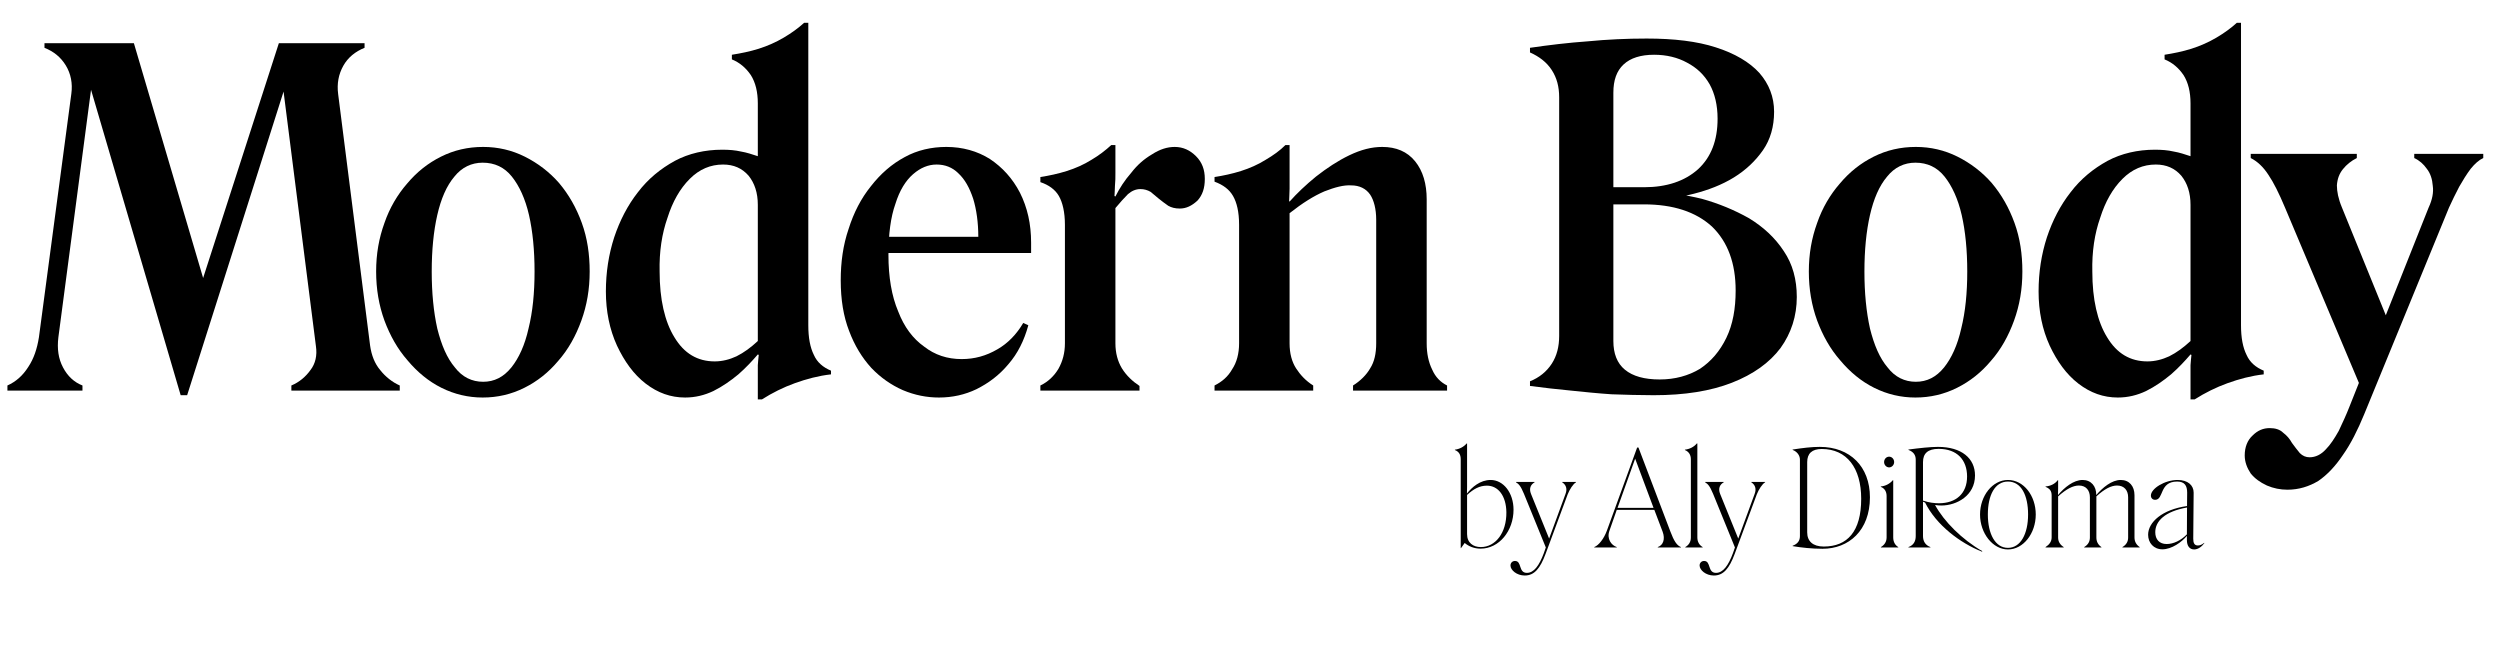<?xml version="1.0" encoding="UTF-8" standalone="no"?>
<svg preserveAspectRatio="xMidYMid slice" width="34px" height="9px" xmlns="http://www.w3.org/2000/svg" xmlns:xlink="http://www.w3.org/1999/xlink" xmlns:serif="http://www.serif.com/"   viewBox="0 0 1889 532" version="1.1" xml:space="preserve" style="fill-rule:evenodd;clip-rule:evenodd;stroke-linejoin:round;stroke-miterlimit:2;">
    <g transform="matrix(1,0,0,1,-211.323,-384.424)">
        <rect id="Artboard1" x="211.323" y="384.424" width="1888.66" height="531.2" style="fill:none;"></rect>
        <g id="Artboard11" serif:id="Artboard1">
            <g transform="matrix(1,0,0,1,-406.661,-723.279)">
                <g transform="matrix(350,0,0,350,616.243,1418.81)">
                    <path d="M0.294,-0.75L0.455,-0.204L0.428,-0.195L0.607,-0.75L0.792,-0.75L0.792,-0.74C0.772,-0.732 0.756,-0.719 0.746,-0.701C0.736,-0.683 0.732,-0.663 0.735,-0.64L0.804,-0.097C0.807,-0.076 0.814,-0.058 0.826,-0.044C0.837,-0.03 0.852,-0.018 0.868,-0.011L0.868,-0L0.634,-0L0.634,-0.011C0.651,-0.018 0.665,-0.03 0.675,-0.044C0.686,-0.058 0.69,-0.076 0.687,-0.096L0.612,-0.686L0.63,-0.686L0.409,0.01L0.395,0.01L0.189,-0.692L0.207,-0.691L0.131,-0.115C0.128,-0.09 0.131,-0.069 0.141,-0.05C0.151,-0.031 0.165,-0.018 0.183,-0.011L0.183,-0L0.021,-0L0.021,-0.011C0.039,-0.019 0.054,-0.032 0.066,-0.051C0.078,-0.069 0.085,-0.09 0.089,-0.115L0.159,-0.641C0.162,-0.663 0.158,-0.684 0.147,-0.702C0.136,-0.72 0.121,-0.732 0.101,-0.74L0.101,-0.75L0.294,-0.75Z" style="fill-rule:nonzero;"></path>
                </g>
                <g transform="matrix(350,0,0,350,890.643,1418.81)">
                    <path d="M0.033,-0.257C0.033,-0.295 0.039,-0.329 0.051,-0.362C0.062,-0.394 0.079,-0.423 0.1,-0.447C0.121,-0.472 0.145,-0.491 0.173,-0.505C0.201,-0.519 0.231,-0.526 0.264,-0.526C0.296,-0.526 0.326,-0.519 0.354,-0.505C0.382,-0.491 0.407,-0.472 0.428,-0.448C0.449,-0.423 0.465,-0.395 0.477,-0.362C0.489,-0.329 0.494,-0.294 0.494,-0.257C0.494,-0.219 0.488,-0.184 0.476,-0.151C0.464,-0.118 0.448,-0.089 0.426,-0.064C0.405,-0.039 0.381,-0.02 0.353,-0.006C0.325,0.008 0.295,0.015 0.263,0.015C0.232,0.015 0.202,0.008 0.174,-0.006C0.146,-0.02 0.122,-0.04 0.101,-0.065C0.079,-0.09 0.063,-0.119 0.051,-0.151C0.039,-0.184 0.033,-0.219 0.033,-0.257ZM0.153,-0.257C0.153,-0.211 0.157,-0.17 0.165,-0.134C0.174,-0.098 0.186,-0.07 0.203,-0.05C0.219,-0.029 0.24,-0.019 0.264,-0.019C0.288,-0.019 0.308,-0.029 0.325,-0.05C0.341,-0.07 0.354,-0.098 0.362,-0.134C0.371,-0.17 0.375,-0.211 0.375,-0.257C0.375,-0.303 0.371,-0.344 0.363,-0.379C0.355,-0.414 0.342,-0.442 0.326,-0.462C0.31,-0.482 0.289,-0.492 0.263,-0.492C0.239,-0.492 0.218,-0.482 0.202,-0.462C0.185,-0.442 0.173,-0.414 0.165,-0.379C0.157,-0.344 0.153,-0.303 0.153,-0.257Z" style="fill-rule:nonzero;"></path>
                </g>
                <g transform="matrix(350,0,0,350,1063.89,1418.81)">
                    <path d="M0.205,0.015C0.174,0.015 0.146,0.005 0.12,-0.015C0.094,-0.035 0.074,-0.063 0.058,-0.097C0.042,-0.132 0.034,-0.171 0.034,-0.214C0.034,-0.255 0.04,-0.294 0.052,-0.331C0.064,-0.367 0.081,-0.4 0.103,-0.428C0.125,-0.457 0.152,-0.479 0.183,-0.496C0.213,-0.512 0.248,-0.52 0.285,-0.52C0.3,-0.52 0.313,-0.519 0.326,-0.516C0.338,-0.514 0.35,-0.51 0.362,-0.506L0.362,-0.62C0.362,-0.645 0.357,-0.665 0.347,-0.681C0.336,-0.697 0.323,-0.708 0.306,-0.715L0.306,-0.725C0.325,-0.728 0.345,-0.732 0.364,-0.738C0.383,-0.744 0.401,-0.752 0.418,-0.762C0.435,-0.772 0.45,-0.783 0.462,-0.794L0.471,-0.794L0.471,-0.141C0.471,-0.114 0.475,-0.093 0.483,-0.077C0.49,-0.061 0.503,-0.05 0.52,-0.043L0.52,-0.035C0.493,-0.032 0.467,-0.025 0.442,-0.016C0.417,-0.007 0.393,0.005 0.371,0.019L0.362,0.019L0.362,-0.029C0.362,-0.037 0.362,-0.046 0.362,-0.055C0.363,-0.064 0.363,-0.071 0.364,-0.077L0.362,-0.078C0.35,-0.064 0.336,-0.049 0.32,-0.035C0.303,-0.021 0.286,-0.009 0.266,0.001C0.247,0.01 0.227,0.015 0.205,0.015ZM0.269,-0.063C0.285,-0.063 0.301,-0.067 0.316,-0.074C0.332,-0.082 0.347,-0.093 0.362,-0.107L0.362,-0.401C0.362,-0.427 0.355,-0.448 0.342,-0.464C0.328,-0.48 0.31,-0.488 0.287,-0.488C0.26,-0.488 0.236,-0.478 0.215,-0.457C0.194,-0.436 0.178,-0.408 0.167,-0.373C0.155,-0.339 0.149,-0.3 0.15,-0.257C0.15,-0.197 0.161,-0.149 0.182,-0.115C0.203,-0.08 0.232,-0.063 0.269,-0.063Z" style="fill-rule:nonzero;"></path>
                </g>
                <g transform="matrix(350,0,0,350,1241.34,1418.81)">
                    <path d="M0.137,-0.293C0.137,-0.245 0.144,-0.204 0.158,-0.171C0.171,-0.137 0.19,-0.112 0.214,-0.095C0.237,-0.077 0.264,-0.068 0.295,-0.068C0.323,-0.068 0.348,-0.075 0.372,-0.089C0.395,-0.102 0.414,-0.122 0.428,-0.146L0.439,-0.141C0.43,-0.108 0.416,-0.08 0.396,-0.057C0.376,-0.033 0.353,-0.016 0.327,-0.003C0.302,0.009 0.275,0.015 0.246,0.015C0.22,0.015 0.194,0.01 0.168,-0.001C0.143,-0.012 0.12,-0.028 0.1,-0.049C0.08,-0.071 0.064,-0.097 0.052,-0.129C0.04,-0.16 0.034,-0.196 0.034,-0.238C0.034,-0.277 0.039,-0.314 0.051,-0.349C0.062,-0.384 0.078,-0.415 0.099,-0.441C0.12,-0.468 0.144,-0.489 0.172,-0.504C0.199,-0.519 0.23,-0.526 0.262,-0.526C0.297,-0.526 0.329,-0.517 0.356,-0.5C0.383,-0.482 0.405,-0.458 0.421,-0.427C0.437,-0.395 0.445,-0.36 0.445,-0.319L0.445,-0.297L0.083,-0.297L0.083,-0.332L0.331,-0.332C0.331,-0.363 0.327,-0.391 0.32,-0.414C0.312,-0.438 0.302,-0.456 0.288,-0.469C0.275,-0.482 0.259,-0.488 0.241,-0.488C0.223,-0.488 0.206,-0.481 0.19,-0.467C0.174,-0.453 0.161,-0.432 0.152,-0.403C0.142,-0.375 0.137,-0.338 0.137,-0.293Z" style="fill-rule:nonzero;"></path>
                </g>
                <g transform="matrix(350,0,0,350,1393.59,1418.81)">
                    <path d="M0.192,-0.47C0.192,-0.461 0.192,-0.451 0.191,-0.442C0.191,-0.433 0.19,-0.425 0.19,-0.42L0.192,-0.419C0.201,-0.437 0.212,-0.454 0.226,-0.47C0.239,-0.487 0.254,-0.5 0.271,-0.51C0.288,-0.521 0.304,-0.526 0.32,-0.526C0.338,-0.526 0.353,-0.519 0.366,-0.506C0.379,-0.493 0.385,-0.477 0.385,-0.457C0.385,-0.437 0.38,-0.422 0.369,-0.41C0.357,-0.399 0.345,-0.393 0.331,-0.393C0.321,-0.393 0.313,-0.395 0.306,-0.399C0.299,-0.404 0.292,-0.409 0.286,-0.414C0.28,-0.419 0.274,-0.424 0.268,-0.429C0.261,-0.433 0.254,-0.435 0.246,-0.435C0.236,-0.435 0.227,-0.431 0.219,-0.424C0.211,-0.416 0.202,-0.406 0.192,-0.394L0.192,-0.102C0.192,-0.081 0.197,-0.063 0.206,-0.048C0.216,-0.032 0.229,-0.02 0.244,-0.01L0.244,-0L0.03,-0L0.03,-0.011C0.047,-0.019 0.06,-0.032 0.069,-0.047C0.078,-0.063 0.083,-0.081 0.083,-0.102L0.083,-0.358C0.083,-0.385 0.078,-0.406 0.07,-0.42C0.062,-0.434 0.048,-0.444 0.03,-0.45L0.03,-0.461C0.049,-0.464 0.068,-0.468 0.087,-0.474C0.106,-0.48 0.124,-0.488 0.14,-0.498C0.157,-0.508 0.171,-0.519 0.183,-0.53L0.192,-0.53L0.192,-0.47Z" style="fill-rule:nonzero;"></path>
                </g>
                <g transform="matrix(350,0,0,350,1525.19,1418.81)">
                    <path d="M0.03,-0.011C0.046,-0.019 0.059,-0.03 0.068,-0.046C0.078,-0.061 0.083,-0.08 0.083,-0.102L0.083,-0.358C0.083,-0.386 0.078,-0.406 0.07,-0.42C0.062,-0.434 0.049,-0.444 0.03,-0.451L0.03,-0.461C0.049,-0.464 0.068,-0.468 0.087,-0.474C0.106,-0.48 0.124,-0.488 0.14,-0.498C0.157,-0.508 0.171,-0.518 0.183,-0.53L0.192,-0.53L0.192,-0.471C0.192,-0.46 0.192,-0.448 0.192,-0.436C0.192,-0.425 0.191,-0.416 0.191,-0.409L0.192,-0.408C0.208,-0.426 0.227,-0.444 0.249,-0.462C0.272,-0.48 0.296,-0.496 0.321,-0.508C0.346,-0.52 0.369,-0.526 0.392,-0.526C0.422,-0.526 0.446,-0.516 0.463,-0.495C0.48,-0.474 0.488,-0.446 0.488,-0.413L0.488,-0.102C0.488,-0.08 0.492,-0.061 0.5,-0.045C0.507,-0.029 0.518,-0.018 0.532,-0.011L0.532,-0L0.329,-0L0.329,-0.011C0.345,-0.021 0.358,-0.034 0.366,-0.048C0.375,-0.062 0.379,-0.08 0.379,-0.102L0.379,-0.369C0.379,-0.392 0.374,-0.411 0.366,-0.423C0.357,-0.436 0.343,-0.443 0.325,-0.443C0.309,-0.444 0.29,-0.439 0.267,-0.43C0.244,-0.42 0.22,-0.405 0.192,-0.383L0.192,-0.102C0.192,-0.08 0.197,-0.062 0.206,-0.048C0.215,-0.034 0.227,-0.021 0.243,-0.011L0.243,-0L0.03,-0L0.03,-0.011Z" style="fill-rule:nonzero;"></path>
                </g>
                <g transform="matrix(350,0,0,350,1763.19,1418.81)">
                    <path d="M0.094,-0.633C0.094,-0.656 0.089,-0.675 0.078,-0.692C0.067,-0.709 0.051,-0.721 0.031,-0.73L0.031,-0.74C0.072,-0.746 0.114,-0.751 0.156,-0.754C0.197,-0.758 0.24,-0.76 0.283,-0.76C0.342,-0.76 0.392,-0.754 0.432,-0.741C0.473,-0.728 0.505,-0.709 0.526,-0.686C0.547,-0.662 0.558,-0.634 0.558,-0.602C0.558,-0.57 0.55,-0.542 0.534,-0.519C0.518,-0.496 0.497,-0.476 0.471,-0.46C0.445,-0.444 0.416,-0.433 0.385,-0.425C0.354,-0.417 0.323,-0.413 0.293,-0.413L0.146,-0.413L0.146,-0.439L0.277,-0.439C0.326,-0.439 0.365,-0.452 0.394,-0.478C0.422,-0.504 0.436,-0.54 0.436,-0.587C0.436,-0.616 0.43,-0.641 0.419,-0.661C0.407,-0.682 0.391,-0.697 0.37,-0.708C0.35,-0.719 0.326,-0.725 0.299,-0.725C0.27,-0.725 0.248,-0.718 0.233,-0.704C0.218,-0.69 0.211,-0.67 0.211,-0.643L0.211,-0.107C0.211,-0.08 0.219,-0.059 0.236,-0.045C0.253,-0.031 0.278,-0.024 0.311,-0.024C0.344,-0.024 0.373,-0.032 0.398,-0.047C0.422,-0.063 0.441,-0.085 0.455,-0.114C0.469,-0.143 0.475,-0.177 0.475,-0.216C0.475,-0.275 0.458,-0.321 0.424,-0.354C0.389,-0.386 0.34,-0.402 0.277,-0.402L0.146,-0.402L0.146,-0.428L0.293,-0.428C0.329,-0.428 0.365,-0.423 0.402,-0.414C0.438,-0.404 0.472,-0.39 0.504,-0.372C0.535,-0.353 0.56,-0.33 0.579,-0.301C0.598,-0.273 0.607,-0.24 0.607,-0.202C0.607,-0.161 0.595,-0.124 0.572,-0.092C0.548,-0.06 0.513,-0.035 0.467,-0.017C0.421,0.001 0.365,0.01 0.298,0.01C0.267,0.01 0.237,0.009 0.207,0.008C0.177,0.006 0.148,0.003 0.119,0C0.089,-0.003 0.06,-0.006 0.031,-0.01L0.031,-0.02C0.051,-0.028 0.067,-0.041 0.078,-0.058C0.089,-0.075 0.094,-0.095 0.094,-0.118L0.094,-0.633Z" style="fill-rule:nonzero;"></path>
                </g>
                <g transform="matrix(350,0,0,350,1973.19,1418.81)">
                    <path d="M0.033,-0.257C0.033,-0.295 0.039,-0.329 0.051,-0.362C0.062,-0.394 0.079,-0.423 0.1,-0.447C0.121,-0.472 0.145,-0.491 0.173,-0.505C0.201,-0.519 0.231,-0.526 0.264,-0.526C0.296,-0.526 0.326,-0.519 0.354,-0.505C0.382,-0.491 0.407,-0.472 0.428,-0.448C0.449,-0.423 0.465,-0.395 0.477,-0.362C0.489,-0.329 0.494,-0.294 0.494,-0.257C0.494,-0.219 0.488,-0.184 0.476,-0.151C0.464,-0.118 0.448,-0.089 0.426,-0.064C0.405,-0.039 0.381,-0.02 0.353,-0.006C0.325,0.008 0.295,0.015 0.263,0.015C0.232,0.015 0.202,0.008 0.174,-0.006C0.146,-0.02 0.122,-0.04 0.101,-0.065C0.079,-0.09 0.063,-0.119 0.051,-0.151C0.039,-0.184 0.033,-0.219 0.033,-0.257ZM0.153,-0.257C0.153,-0.211 0.157,-0.17 0.165,-0.134C0.174,-0.098 0.186,-0.07 0.203,-0.05C0.219,-0.029 0.24,-0.019 0.264,-0.019C0.288,-0.019 0.308,-0.029 0.325,-0.05C0.341,-0.07 0.354,-0.098 0.362,-0.134C0.371,-0.17 0.375,-0.211 0.375,-0.257C0.375,-0.303 0.371,-0.344 0.363,-0.379C0.355,-0.414 0.342,-0.442 0.326,-0.462C0.31,-0.482 0.289,-0.492 0.263,-0.492C0.239,-0.492 0.218,-0.482 0.202,-0.462C0.185,-0.442 0.173,-0.414 0.165,-0.379C0.157,-0.344 0.153,-0.303 0.153,-0.257Z" style="fill-rule:nonzero;"></path>
                </g>
                <g transform="matrix(350,0,0,350,2146.44,1418.81)">
                    <path d="M0.205,0.015C0.174,0.015 0.146,0.005 0.12,-0.015C0.094,-0.035 0.074,-0.063 0.058,-0.097C0.042,-0.132 0.034,-0.171 0.034,-0.214C0.034,-0.255 0.04,-0.294 0.052,-0.331C0.064,-0.367 0.081,-0.4 0.103,-0.428C0.125,-0.457 0.152,-0.479 0.183,-0.496C0.213,-0.512 0.248,-0.52 0.285,-0.52C0.3,-0.52 0.313,-0.519 0.326,-0.516C0.338,-0.514 0.35,-0.51 0.362,-0.506L0.362,-0.62C0.362,-0.645 0.357,-0.665 0.347,-0.681C0.336,-0.697 0.323,-0.708 0.306,-0.715L0.306,-0.725C0.325,-0.728 0.345,-0.732 0.364,-0.738C0.383,-0.744 0.401,-0.752 0.418,-0.762C0.435,-0.772 0.45,-0.783 0.462,-0.794L0.471,-0.794L0.471,-0.141C0.471,-0.114 0.475,-0.093 0.483,-0.077C0.49,-0.061 0.503,-0.05 0.52,-0.043L0.52,-0.035C0.493,-0.032 0.467,-0.025 0.442,-0.016C0.417,-0.007 0.393,0.005 0.371,0.019L0.362,0.019L0.362,-0.029C0.362,-0.037 0.362,-0.046 0.362,-0.055C0.363,-0.064 0.363,-0.071 0.364,-0.077L0.362,-0.078C0.35,-0.064 0.336,-0.049 0.32,-0.035C0.303,-0.021 0.286,-0.009 0.266,0.001C0.247,0.01 0.227,0.015 0.205,0.015ZM0.269,-0.063C0.285,-0.063 0.301,-0.067 0.316,-0.074C0.332,-0.082 0.347,-0.093 0.362,-0.107L0.362,-0.401C0.362,-0.427 0.355,-0.448 0.342,-0.464C0.328,-0.48 0.31,-0.488 0.287,-0.488C0.26,-0.488 0.236,-0.478 0.215,-0.457C0.194,-0.436 0.178,-0.408 0.167,-0.373C0.155,-0.339 0.149,-0.3 0.15,-0.257C0.15,-0.197 0.161,-0.149 0.182,-0.115C0.203,-0.08 0.232,-0.063 0.269,-0.063Z" style="fill-rule:nonzero;"></path>
                </g>
                <g transform="matrix(350,0,0,350,2324.59,1418.81)">
                    <path d="M0.285,-0.137L0.226,0.006L0.057,-0.395C0.044,-0.426 0.032,-0.45 0.021,-0.466C0.01,-0.483 -0.003,-0.495 -0.017,-0.502L-0.017,-0.511L0.212,-0.511L0.212,-0.502C0.2,-0.496 0.19,-0.488 0.182,-0.478C0.174,-0.468 0.17,-0.457 0.169,-0.443C0.169,-0.43 0.172,-0.414 0.18,-0.395L0.285,-0.137ZM0.062,0.214C0.047,0.214 0.032,0.211 0.018,0.205C0.003,0.198 -0.008,0.19 -0.017,0.179C-0.025,0.167 -0.03,0.154 -0.03,0.14C-0.03,0.122 -0.024,0.107 -0.013,0.097C-0.002,0.086 0.01,0.081 0.024,0.081C0.036,0.081 0.046,0.084 0.053,0.091C0.061,0.097 0.067,0.104 0.072,0.113C0.078,0.121 0.083,0.128 0.089,0.135C0.095,0.141 0.102,0.144 0.11,0.144C0.123,0.144 0.135,0.138 0.145,0.127C0.155,0.117 0.164,0.103 0.173,0.087C0.181,0.07 0.189,0.053 0.196,0.035L0.367,-0.395C0.375,-0.412 0.378,-0.428 0.376,-0.442C0.375,-0.456 0.371,-0.469 0.363,-0.479C0.356,-0.489 0.347,-0.497 0.336,-0.502L0.336,-0.511L0.485,-0.511L0.485,-0.502C0.476,-0.498 0.467,-0.49 0.458,-0.479C0.449,-0.467 0.441,-0.454 0.433,-0.44C0.425,-0.425 0.418,-0.41 0.411,-0.395L0.228,0.051C0.214,0.085 0.199,0.115 0.182,0.139C0.166,0.163 0.148,0.182 0.129,0.195C0.109,0.207 0.087,0.214 0.062,0.214Z" style="fill-rule:nonzero;"></path>
                </g>
            </g>
            <g transform="matrix(1,0,0,1,182.723,-386.848)">
                <g transform="matrix(100,0,0,100,1126.72,1200.92)">
                    <path d="M0.086,-0.034C0.114,-0.01 0.156,0.009 0.206,0.009C0.347,0.009 0.455,-0.126 0.455,-0.285C0.455,-0.414 0.378,-0.51 0.282,-0.51C0.203,-0.51 0.14,-0.455 0.103,-0.407C0.104,-0.426 0.104,-0.442 0.104,-0.457L0.104,-0.786L0.101,-0.786C0.079,-0.76 0.046,-0.743 0.012,-0.739L0.012,-0.736C0.043,-0.724 0.056,-0.701 0.056,-0.666L0.056,0.005L0.058,0.005L0.086,-0.034ZM0.401,-0.267C0.403,-0.11 0.318,-0.003 0.208,-0.003C0.15,-0.003 0.104,-0.035 0.104,-0.101L0.104,-0.397C0.154,-0.443 0.199,-0.467 0.254,-0.467C0.34,-0.467 0.399,-0.389 0.401,-0.267Z" style="fill-rule:nonzero;"></path>
                </g>
                <g transform="matrix(100,0,0,100,1176.42,1200.92)">
                    <path d="M0.043,0.212C0.115,0.212 0.159,0.159 0.2,0.049L0.367,-0.401C0.382,-0.439 0.409,-0.481 0.43,-0.492L0.43,-0.495L0.326,-0.495L0.326,-0.492C0.354,-0.474 0.366,-0.444 0.351,-0.405L0.227,-0.067L0.09,-0.405C0.074,-0.445 0.087,-0.475 0.117,-0.492L0.117,-0.495L-0.023,-0.495L-0.023,-0.492C-0.004,-0.48 0.011,-0.468 0.037,-0.405L0.202,-0L0.187,0.043C0.152,0.137 0.112,0.192 0.059,0.192C-0.007,0.192 0.023,0.102 -0.031,0.102C-0.052,0.102 -0.065,0.118 -0.065,0.136C-0.065,0.171 -0.018,0.212 0.043,0.212Z" style="fill-rule:nonzero;"></path>
                </g>
                <g transform="matrix(100,0,0,100,1234.92,1200.92)">
                    <path d="M0.078,-0.126C0.056,-0.066 0.017,-0.016 -0.017,-0.003L-0.017,-0L0.153,-0L0.153,-0.003C0.113,-0.016 0.075,-0.065 0.098,-0.127L0.153,-0.284L0.437,-0.284L0.5,-0.118C0.52,-0.063 0.504,-0.017 0.463,-0.003L0.463,-0L0.638,-0L0.638,-0.003C0.607,-0.015 0.585,-0.049 0.558,-0.121L0.317,-0.755L0.307,-0.755L0.078,-0.126ZM0.159,-0.299L0.292,-0.671L0.431,-0.299L0.159,-0.299Z" style="fill-rule:nonzero;"></path>
                </g>
                <g transform="matrix(100,0,0,100,1299.42,1200.92)">
                    <path d="M0.117,-0.786L0.113,-0.786C0.092,-0.76 0.059,-0.743 0.023,-0.739L0.023,-0.736C0.053,-0.724 0.068,-0.699 0.068,-0.666L0.068,-0.076C0.068,-0.041 0.052,-0.018 0.026,-0.003L0.026,-0L0.157,-0L0.157,-0.003C0.133,-0.017 0.117,-0.041 0.117,-0.076L0.117,-0.786Z" style="fill-rule:nonzero;"></path>
                </g>
                <g transform="matrix(100,0,0,100,1319.32,1200.92)">
                    <path d="M0.043,0.212C0.115,0.212 0.159,0.159 0.2,0.049L0.367,-0.401C0.382,-0.439 0.409,-0.481 0.43,-0.492L0.43,-0.495L0.326,-0.495L0.326,-0.492C0.354,-0.474 0.366,-0.444 0.351,-0.405L0.227,-0.067L0.09,-0.405C0.074,-0.445 0.087,-0.475 0.117,-0.492L0.117,-0.495L-0.023,-0.495L-0.023,-0.492C-0.004,-0.48 0.011,-0.468 0.037,-0.405L0.202,-0L0.187,0.043C0.152,0.137 0.112,0.192 0.059,0.192C-0.007,0.192 0.023,0.102 -0.031,0.102C-0.052,0.102 -0.065,0.118 -0.065,0.136C-0.065,0.171 -0.018,0.212 0.043,0.212Z" style="fill-rule:nonzero;"></path>
                </g>
                <g transform="matrix(100,0,0,100,1379.82,1200.92)">
                    <path d="M0.259,0.01C0.457,0.01 0.617,-0.128 0.617,-0.379C0.617,-0.611 0.467,-0.76 0.238,-0.76C0.175,-0.76 0.111,-0.752 0.033,-0.74L0.033,-0.737C0.068,-0.724 0.088,-0.694 0.088,-0.664L0.088,-0.086C0.088,-0.051 0.071,-0.027 0.033,-0.013L0.033,-0.01C0.099,0.001 0.179,0.01 0.259,0.01ZM0.268,-0.007C0.186,-0.007 0.143,-0.047 0.143,-0.114L0.143,-0.645C0.143,-0.71 0.179,-0.744 0.253,-0.744C0.442,-0.744 0.551,-0.601 0.551,-0.368C0.551,-0.12 0.446,-0.007 0.268,-0.007Z" style="fill-rule:nonzero;"></path>
                </g>
                <g transform="matrix(100,0,0,100,1446.72,1200.92)">
                    <path d="M0.093,-0.605C0.114,-0.605 0.131,-0.624 0.131,-0.645C0.131,-0.668 0.114,-0.686 0.093,-0.686C0.072,-0.686 0.055,-0.668 0.055,-0.645C0.055,-0.624 0.072,-0.605 0.093,-0.605ZM0.031,-0L0.162,-0L0.162,-0.003C0.139,-0.017 0.124,-0.041 0.124,-0.076L0.124,-0.508L0.121,-0.508C0.099,-0.482 0.066,-0.464 0.03,-0.461L0.03,-0.458C0.063,-0.445 0.074,-0.417 0.074,-0.388L0.074,-0.076C0.074,-0.041 0.056,-0.018 0.031,-0.003L0.031,-0Z" style="fill-rule:nonzero;"></path>
                </g>
                <g transform="matrix(100,0,0,100,1467.32,1200.92)">
                    <path d="M0.033,-0.74L0.033,-0.737C0.071,-0.723 0.088,-0.698 0.088,-0.664L0.088,-0.086C0.088,-0.047 0.072,-0.017 0.033,-0.003L0.033,-0L0.199,-0L0.199,-0.003C0.161,-0.017 0.143,-0.047 0.143,-0.086L0.143,-0.346C0.148,-0.344 0.154,-0.341 0.159,-0.339C0.243,-0.17 0.422,-0.034 0.589,0.032L0.591,0.028C0.437,-0.061 0.302,-0.196 0.234,-0.321C0.25,-0.318 0.266,-0.317 0.282,-0.317C0.398,-0.317 0.536,-0.392 0.536,-0.544C0.536,-0.673 0.435,-0.76 0.256,-0.76C0.198,-0.76 0.117,-0.751 0.033,-0.74ZM0.143,-0.645C0.143,-0.71 0.179,-0.745 0.261,-0.745C0.401,-0.745 0.476,-0.661 0.476,-0.536C0.476,-0.407 0.392,-0.334 0.263,-0.334C0.228,-0.334 0.188,-0.339 0.143,-0.354L0.143,-0.645Z" style="fill-rule:nonzero;"></path>
                </g>
                <g transform="matrix(100,0,0,100,1521.72,1200.92)">
                    <path d="M0.03,-0.249C0.03,-0.107 0.126,0.015 0.241,0.015C0.357,0.015 0.451,-0.106 0.451,-0.249C0.451,-0.391 0.36,-0.51 0.241,-0.51C0.124,-0.51 0.03,-0.39 0.03,-0.249ZM0.089,-0.249C0.089,-0.395 0.142,-0.498 0.241,-0.498C0.341,-0.498 0.393,-0.395 0.393,-0.249C0.393,-0.102 0.336,0.003 0.241,0.003C0.145,0.003 0.089,-0.102 0.089,-0.249Z" style="fill-rule:nonzero;"></path>
                </g>
                <g transform="matrix(100,0,0,100,1571.42,1200.92)">
                    <path d="M0.028,-0.003L0.028,-0L0.165,-0L0.165,-0.003C0.137,-0.021 0.123,-0.045 0.123,-0.075L0.123,-0.386C0.185,-0.442 0.236,-0.468 0.28,-0.468C0.335,-0.468 0.363,-0.43 0.363,-0.379L0.363,-0.075C0.363,-0.045 0.35,-0.021 0.32,-0.003L0.32,-0L0.45,-0L0.45,-0.003C0.424,-0.021 0.412,-0.045 0.412,-0.076L0.412,-0.386C0.473,-0.442 0.524,-0.468 0.568,-0.468C0.624,-0.468 0.652,-0.43 0.652,-0.379L0.652,-0.075C0.652,-0.045 0.639,-0.021 0.609,-0.003L0.609,-0L0.739,-0L0.739,-0.003C0.713,-0.021 0.7,-0.045 0.7,-0.076L0.7,-0.395C0.7,-0.463 0.661,-0.51 0.596,-0.51C0.528,-0.51 0.46,-0.453 0.411,-0.396C0.412,-0.463 0.372,-0.51 0.308,-0.51C0.239,-0.51 0.17,-0.453 0.122,-0.396C0.123,-0.414 0.123,-0.43 0.123,-0.449L0.123,-0.508L0.12,-0.508C0.099,-0.48 0.065,-0.464 0.028,-0.461L0.028,-0.458C0.062,-0.444 0.074,-0.425 0.074,-0.393L0.074,-0.076C0.074,-0.045 0.057,-0.022 0.028,-0.003Z" style="fill-rule:nonzero;"></path>
                </g>
                <g transform="matrix(100,0,0,100,1649.22,1200.92)">
                    <path d="M0.025,-0.096C0.025,-0.035 0.067,0.014 0.133,0.014C0.203,0.014 0.28,-0.041 0.318,-0.088L0.318,-0.056C0.318,-0.012 0.338,0.015 0.373,0.015C0.404,0.015 0.433,-0.009 0.45,-0.033L0.448,-0.035C0.432,-0.021 0.416,-0.015 0.401,-0.015C0.374,-0.015 0.366,-0.035 0.366,-0.066C0.366,-0.159 0.369,-0.328 0.369,-0.414C0.369,-0.47 0.325,-0.51 0.248,-0.51C0.151,-0.51 0.046,-0.445 0.046,-0.392C0.046,-0.374 0.058,-0.36 0.078,-0.36C0.145,-0.36 0.108,-0.498 0.244,-0.498C0.301,-0.498 0.32,-0.467 0.32,-0.414C0.32,-0.39 0.319,-0.354 0.319,-0.313C0.132,-0.287 0.025,-0.191 0.025,-0.096ZM0.079,-0.115C0.079,-0.199 0.151,-0.272 0.319,-0.302C0.319,-0.238 0.318,-0.163 0.318,-0.099C0.272,-0.052 0.216,-0.026 0.165,-0.026C0.11,-0.026 0.079,-0.061 0.079,-0.115Z" style="fill-rule:nonzero;"></path>
                </g>
            </g>
        </g>
    </g>
</svg>
